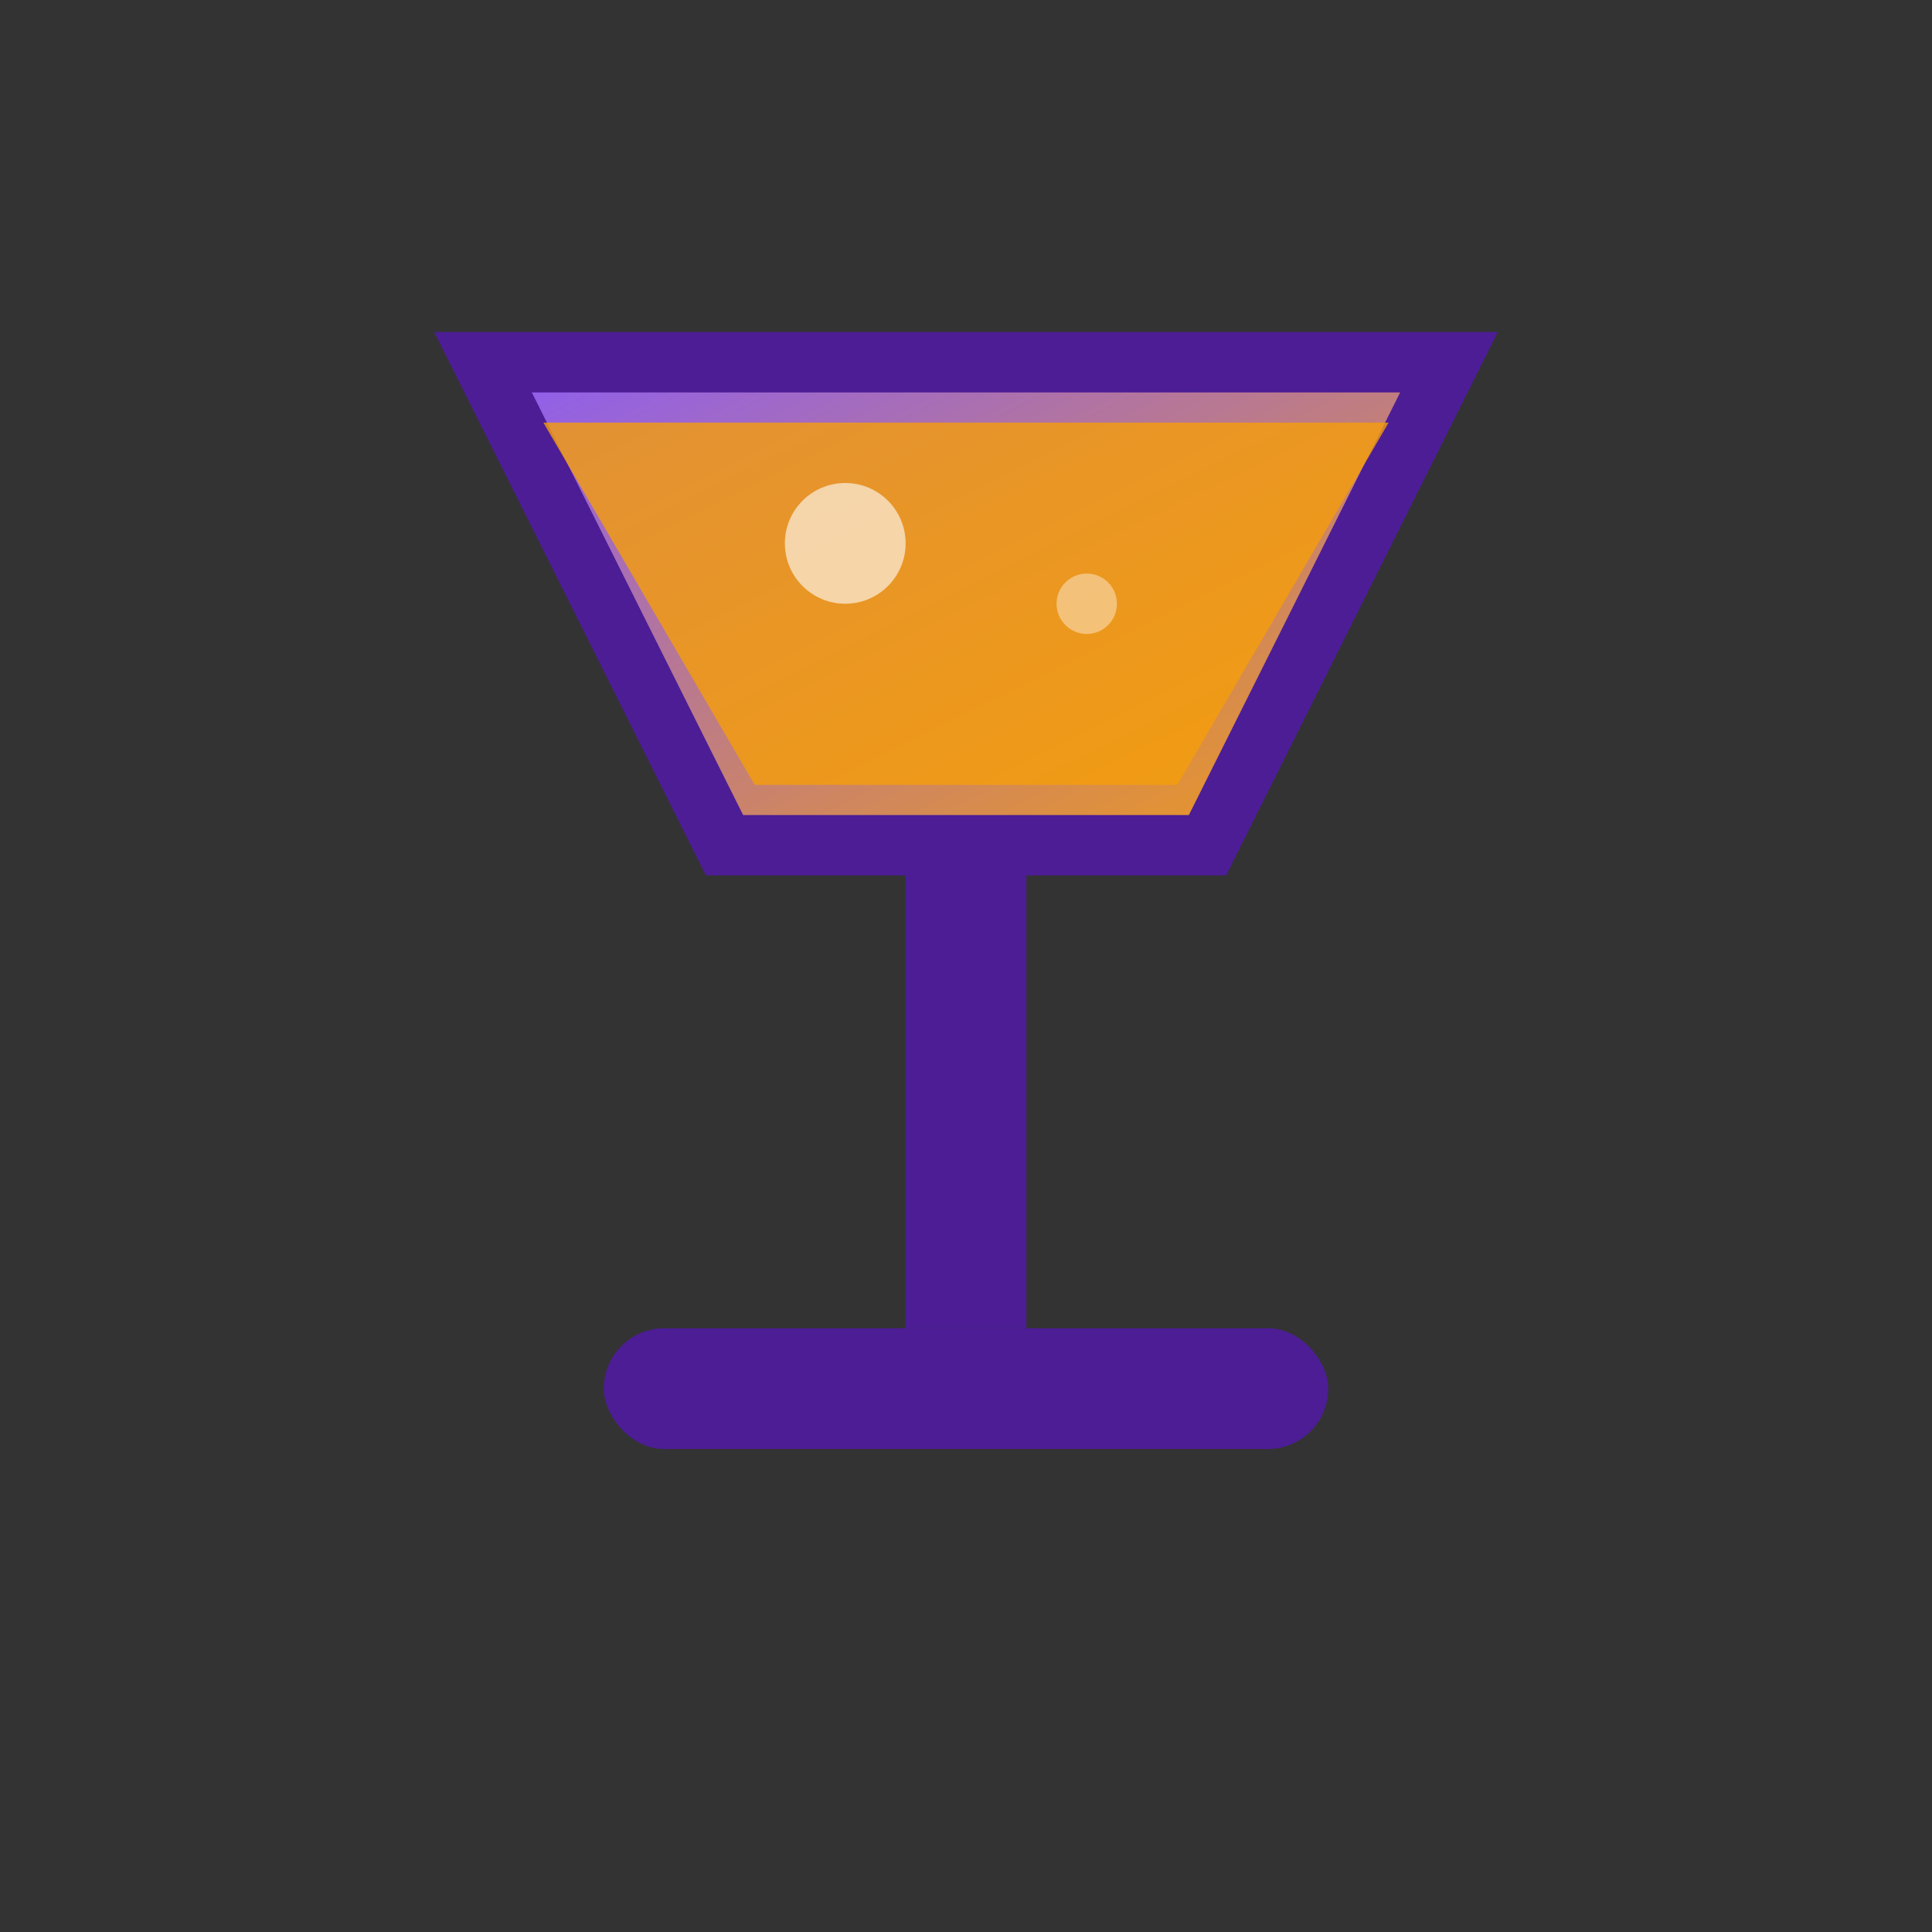 <svg xmlns="http://www.w3.org/2000/svg" width="32" height="32" viewBox="0 0 32 32">
  <rect x="0" y="0" width="32" height="32" fill="#333333" stroke="none"/>
  <defs>
    <linearGradient id="cocktailGradient" x1="0%" y1="0%" x2="100%" y2="100%">
      <stop offset="0%" style="stop-color:#8B5CF6;stop-opacity:1" />
      <stop offset="100%" style="stop-color:#F59E0B;stop-opacity:1" />
    </linearGradient>
  </defs>
  <!-- Verre à cocktail -->
  <path d="M8 6 L24 6 L20 14 L12 14 Z" fill="url(#cocktailGradient)" stroke="#4C1D95" stroke-width="1"/>
  <!-- Pied du verre -->
  <rect x="15" y="14" width="2" height="8" fill="#4C1D95"/>
  <!-- Base du verre -->
  <rect x="10" y="22" width="12" height="2" rx="1" fill="#4C1D95"/>
  <!-- Liquide dans le verre -->
  <path d="M9 7 L23 7 L19.5 13 L12.5 13 Z" fill="#F59E0B" opacity="0.8"/>
  <!-- Bulle décorative -->
  <circle cx="14" cy="9" r="1" fill="#FFFFFF" opacity="0.6"/>
  <circle cx="18" cy="10" r="0.5" fill="#FFFFFF" opacity="0.4"/>
</svg>
